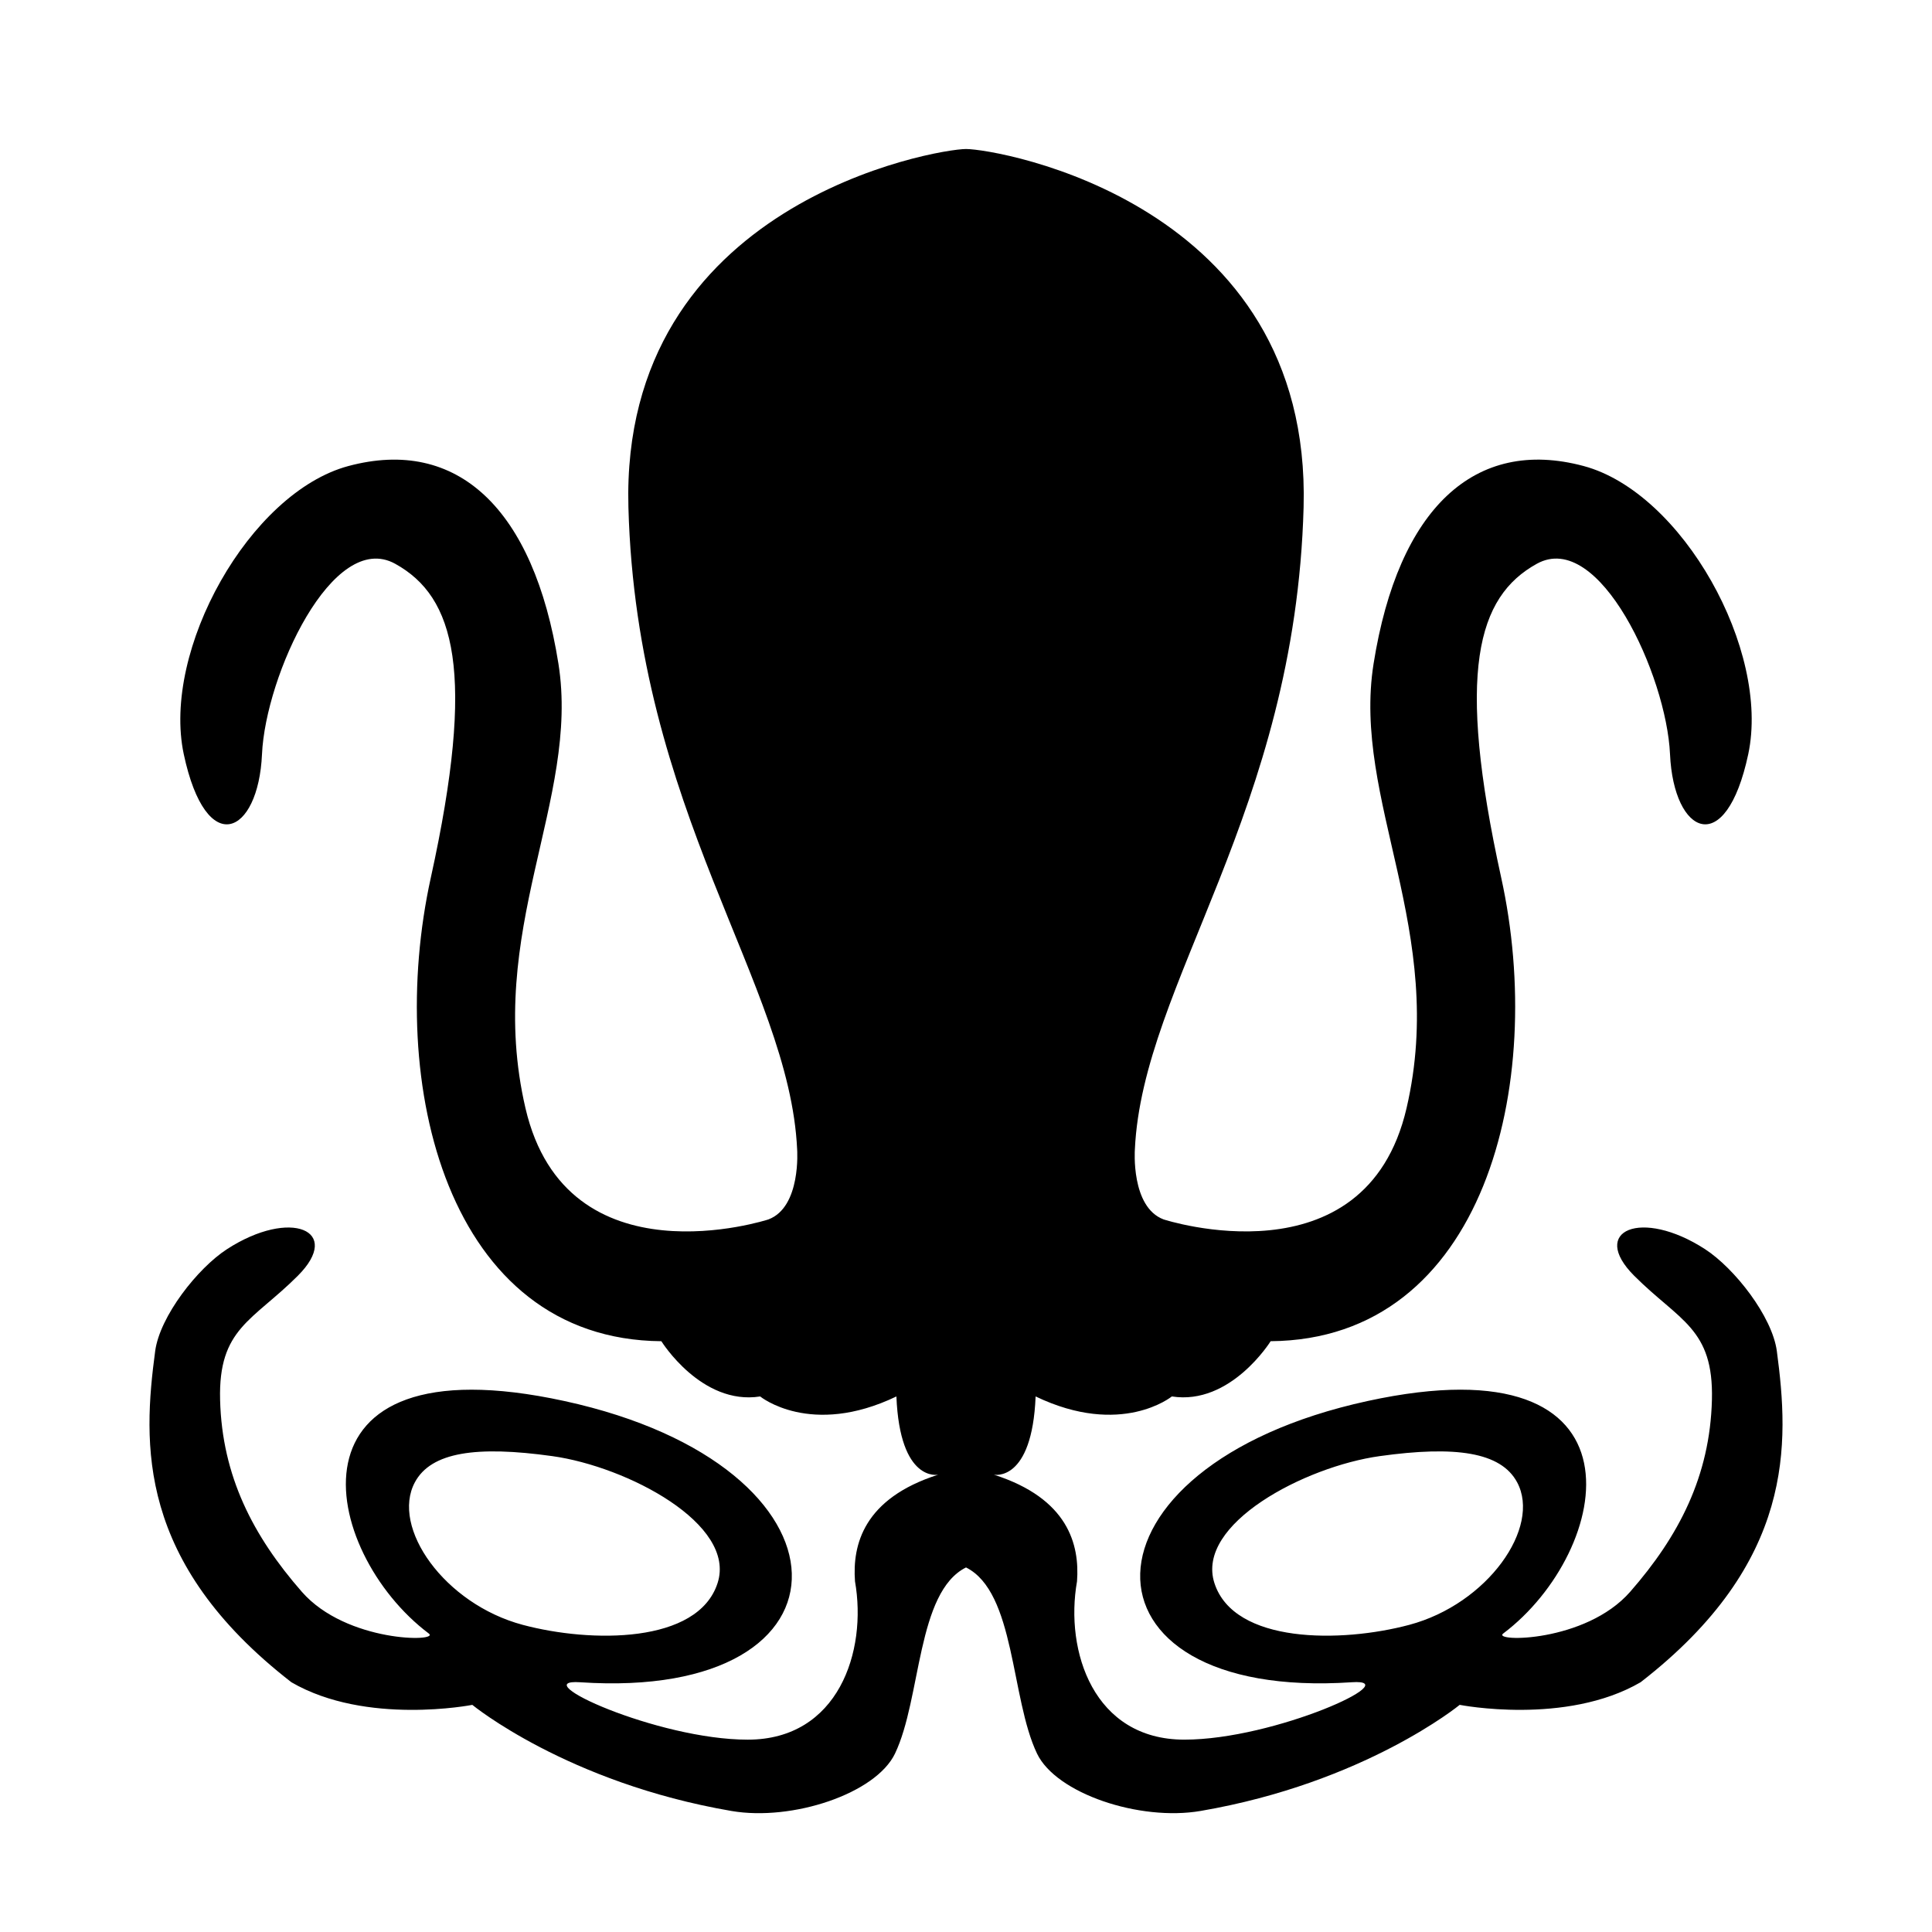 <?xml version="1.0" encoding="utf-8"?>
<!DOCTYPE svg PUBLIC "-//W3C//DTD SVG 1.1//EN" "http://www.w3.org/Graphics/SVG/1.1/DTD/svg11.dtd">
<svg version="1.1" xmlns="http://www.w3.org/2000/svg" xmlns:xlink="http://www.w3.org/1999/xlink" x="0px" y="0px" width="128px"
	 height="128px" viewBox="0 0 128 128" enable-background="new 0 0 128 128" xml:space="preserve">
<g id="kraken">
	<path d="M59.296,116.179c-1.268,2.651-6.799,4.494-10.833,3.803c-10.884-1.866-17.171-7.03-17.171-7.03s-7.03,1.383-11.985-1.498
		C9.05,103.502,9.464,95.635,10.28,89.519c0.307-2.305,2.804-5.493,4.763-6.761c4.219-2.73,7.687-1.233,4.687,1.767
		c-3,3-5.269,3.476-5.148,8.221c0.129,5.052,2.19,9.027,5.416,12.715c2.955,3.377,9.164,3.331,8.413,2.766
		c-7.221-5.435-10.065-19.553,8.989-15.404c19.874,4.327,19.937,19.899,1.037,18.631c-3.723-0.25,5.101,3.803,11.102,3.803
		s7.925-5.85,7.107-10.487c-0.182-2.429,0.576-5.493,5.511-7.068c0,0-2.535,0.546-2.768-5.183c-5.688,2.728-9.026,0-9.026,0
		c-3.896,0.611-6.546-3.66-6.546-3.66c-14.184-0.114-18.275-17.07-15.275-30.708s1.599-18.609-2.358-20.798
		c-4.14-2.291-8.593,7.409-8.826,12.615c-0.24,5.363-3.697,6.976-5.183,0c-1.469-6.898,4.366-17.34,10.911-19.093
		c7.197-1.928,12.272,2.79,13.911,13.093c1.441,9.058-4.91,17.73-2.182,29.458c2.728,11.729,16.093,7.365,16.093,7.365
		c2.182-0.818,1.905-4.637,1.905-4.637c-0.507-10.989-10.633-22.367-11.179-42.551C41.088,13.418,62.062,9.872,64,9.872
		c2.096,0,22.912,3.546,22.367,23.73c-0.546,20.185-10.671,31.562-11.179,42.551c0,0-0.278,3.819,1.905,4.637
		c0,0,13.365,4.364,16.093-7.365s-3.623-20.4-2.182-29.458c1.639-10.302,6.714-15.021,13.911-13.093
		c6.544,1.753,12.379,12.196,10.911,19.093c-1.485,6.976-4.942,5.363-5.183,0c-0.233-5.206-4.686-14.906-8.826-12.615
		c-3.957,2.19-5.358,7.16-2.358,20.798c3,13.638-1.091,30.594-15.275,30.708c0,0-2.65,4.271-6.546,3.66c0,0-3.339,2.728-9.026,0
		c-0.232,5.728-2.768,5.183-2.768,5.183c4.934,1.575,5.692,4.639,5.511,7.068c-0.818,4.637,1.106,10.487,7.107,10.487
		c6.001,0,14.824-4.053,11.102-3.803c-18.9,1.268-18.837-14.303,1.037-18.631c19.053-4.149,16.21,9.969,8.989,15.404
		c-0.752,0.566,5.458,0.612,8.413-2.766c3.227-3.688,5.288-7.664,5.416-12.715c0.121-4.744-2.147-5.22-5.148-8.221
		c-3-3,0.468-4.497,4.687-1.767c1.959,1.268,4.456,4.456,4.763,6.761c0.815,6.116,1.229,13.983-9.027,21.935
		c-4.955,2.881-11.985,1.498-11.985,1.498s-6.288,5.164-17.171,7.03c-4.033,0.691-9.565-1.152-10.833-3.803
		c-1.75-3.66-1.431-10.694-4.704-12.331C60.727,105.484,61.046,112.519,59.296,116.179z M34.634,107.651
		c4.509,1.203,11.603,1.266,12.907-2.766c1.268-3.918-5.993-7.721-10.948-8.413c-5.024-0.701-8.029-0.269-9.104,1.729
		C25.876,101.197,29.448,106.268,34.634,107.651z M100.511,98.201c-1.076-1.998-4.08-2.43-9.104-1.729
		c-4.955,0.691-12.216,4.494-10.948,8.413c1.304,4.032,8.398,3.968,12.907,2.766C98.552,106.268,102.124,101.197,100.511,98.201z"/>
</g>
</svg>
